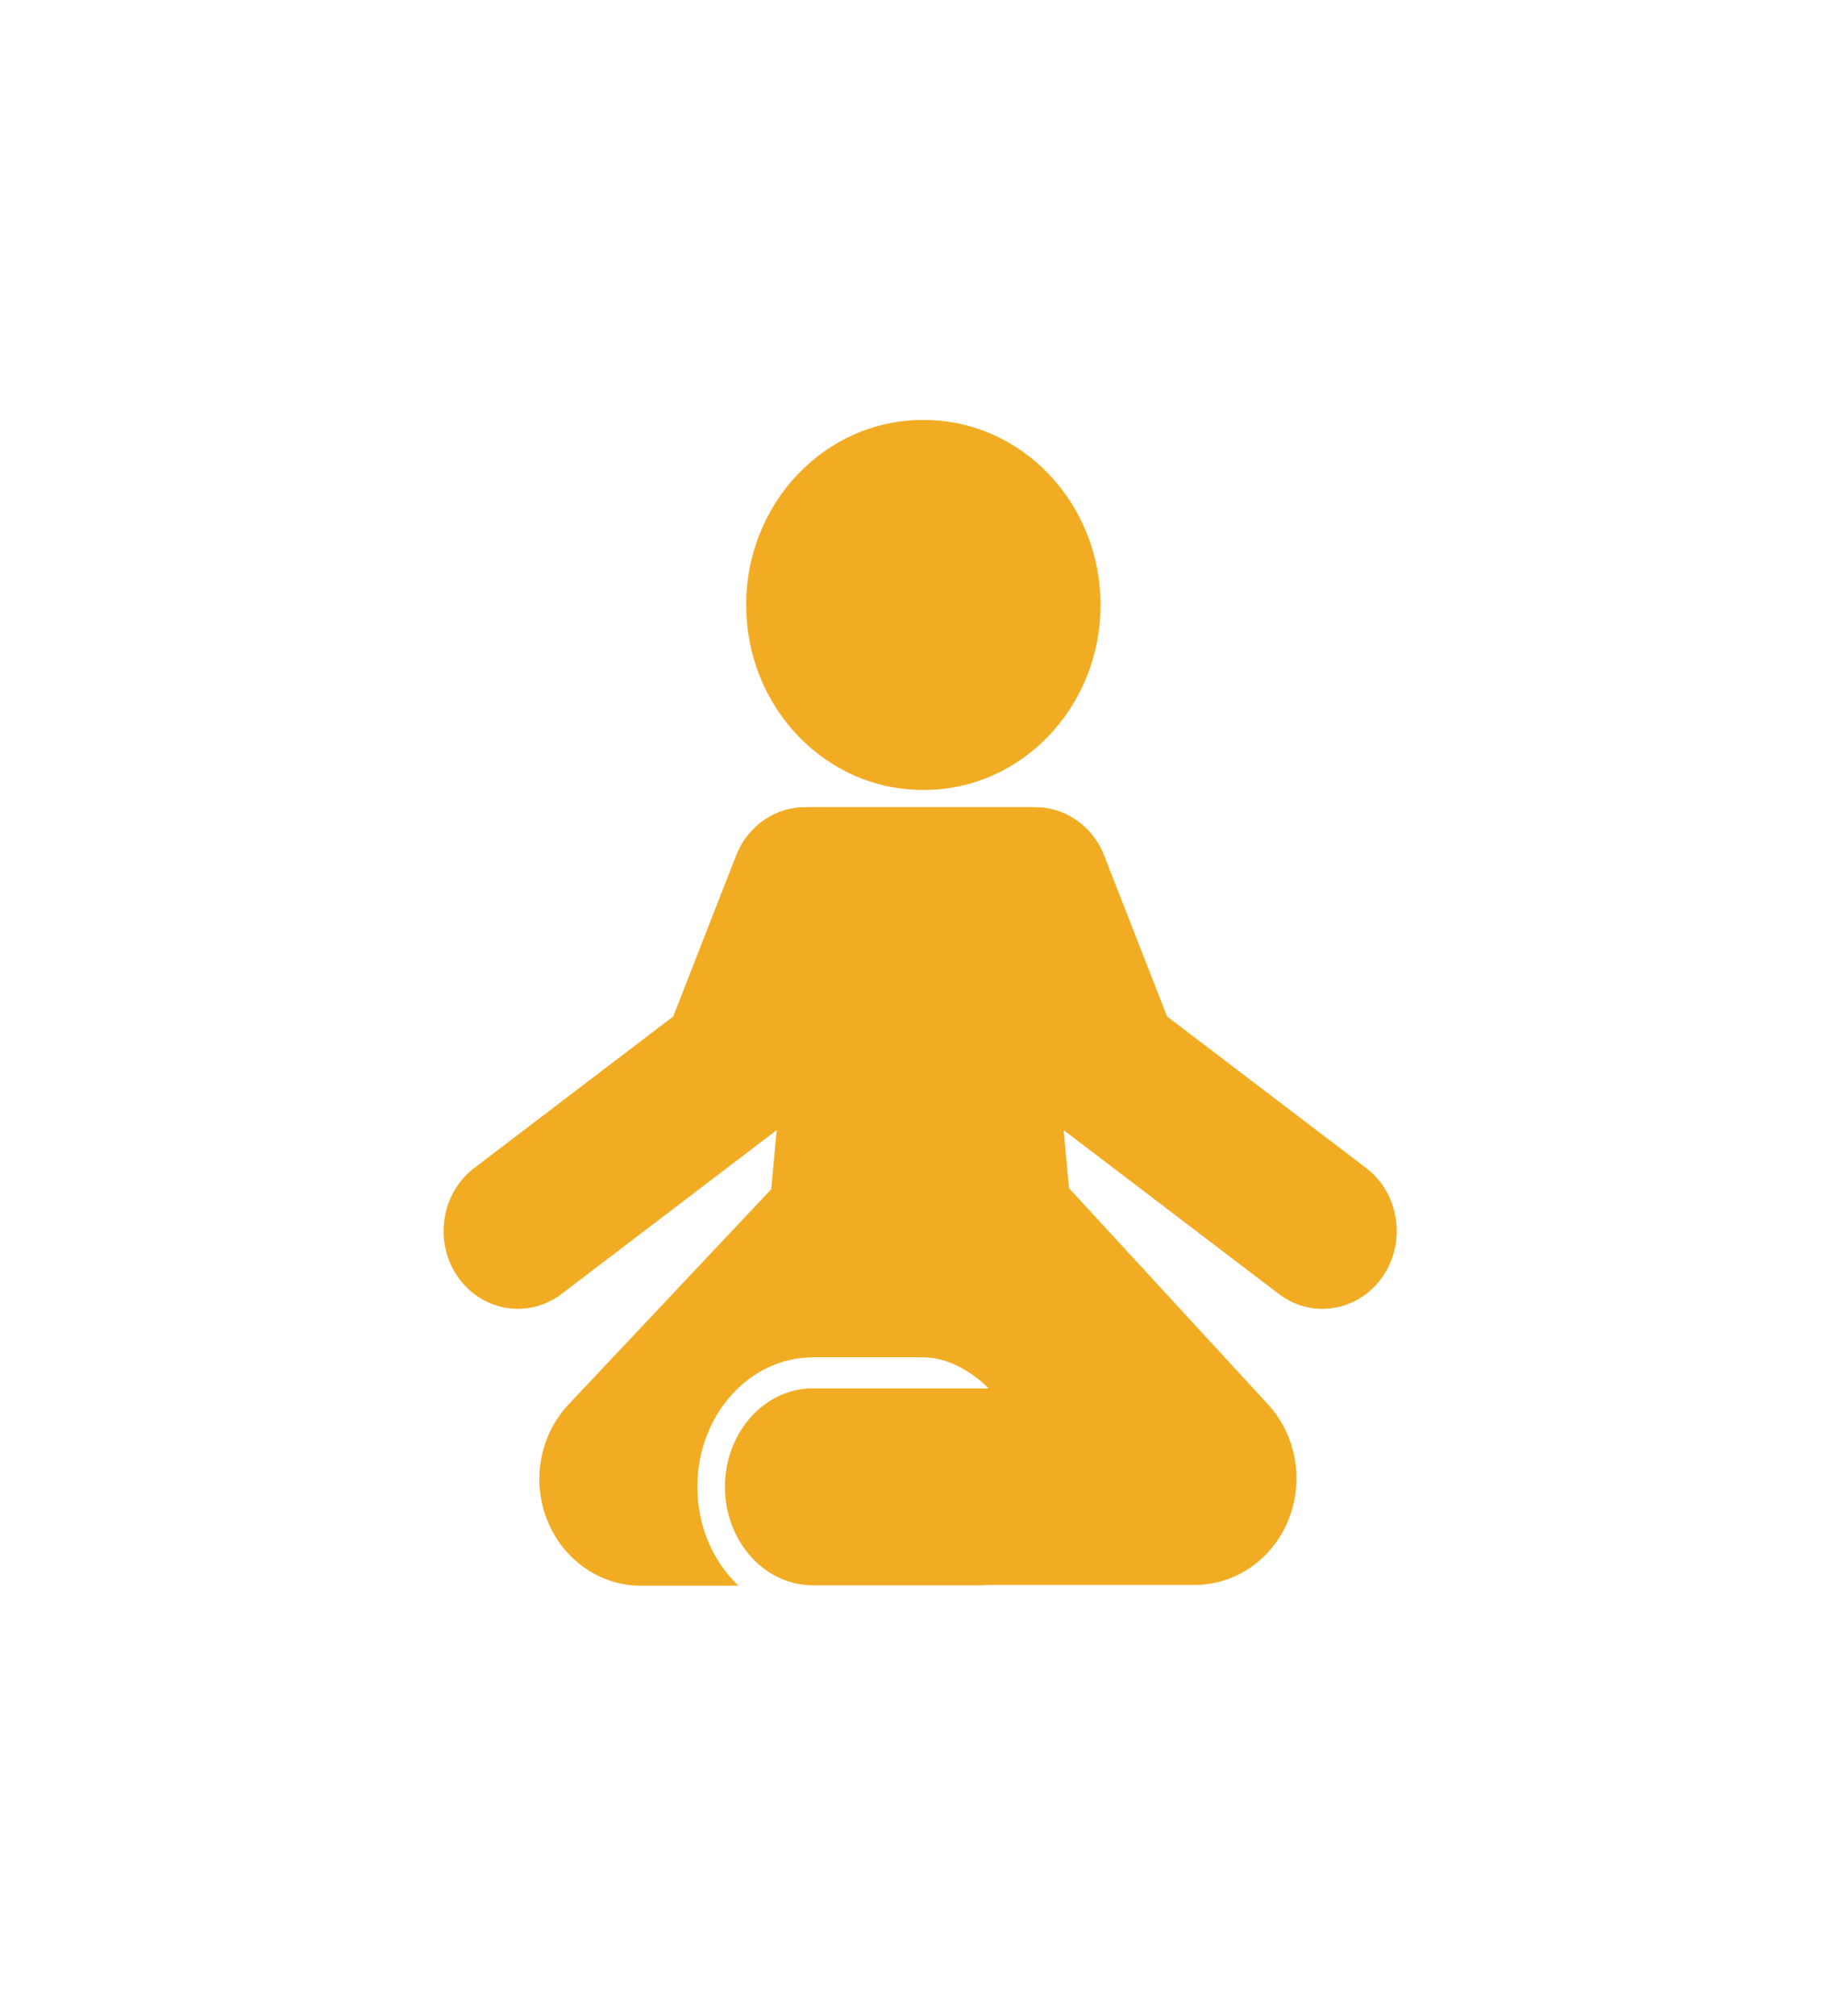 <svg width="44" height="48" viewBox="0 0 44 48" fill="none" xmlns="http://www.w3.org/2000/svg">
<g opacity="0.5" filter="url(#filter0_f)">
<path d="M21.982 18.805C21.987 18.805 21.992 18.804 21.996 18.804C22.001 18.804 22.006 18.805 22.011 18.805C24.333 18.805 26.216 16.834 26.216 14.402C26.216 11.971 24.333 10 22.011 10C22.006 10 22.001 10 21.996 10C21.992 10 21.987 10 21.982 10C19.66 10 17.777 11.971 17.777 14.402C17.777 16.834 19.66 18.805 21.982 18.805Z" fill="#F2AC24"/>
<path d="M32.544 27.809L27.802 24.2L26.302 20.366C26.017 19.637 25.337 19.202 24.627 19.218L24.627 19.216H19.214L19.214 19.218C18.503 19.202 17.824 19.637 17.538 20.366L16.039 24.2L11.297 27.809C10.507 28.411 10.332 29.569 10.906 30.396C11.252 30.894 11.792 31.158 12.338 31.158C12.699 31.158 13.063 31.043 13.377 30.804L18.504 26.902L18.373 28.314L13.525 33.458C12.853 34.191 12.663 35.273 13.044 36.208C13.424 37.143 14.301 37.75 15.272 37.75H17.589C16.992 37.184 16.611 36.34 16.611 35.397C16.611 33.697 17.845 32.314 19.363 32.314C19.363 32.314 21.138 32.314 22.002 32.314C22.867 32.314 23.553 33.054 23.553 33.054H19.363C18.21 33.054 17.271 34.105 17.271 35.397C17.271 36.689 18.21 37.74 19.363 37.74H23.421C23.466 37.736 23.512 37.736 23.557 37.731H28.462C29.433 37.731 30.31 37.124 30.69 36.189C31.071 35.254 30.881 34.172 30.209 33.439L25.466 28.289H25.465L25.337 26.902L30.464 30.804C30.778 31.043 31.142 31.158 31.502 31.158C32.049 31.158 32.588 30.894 32.934 30.396C33.509 29.569 33.334 28.411 32.544 27.809Z" fill="#F2AC24"/>
</g>
<path d="M21.982 18.805C21.987 18.805 21.992 18.804 21.996 18.804C22.001 18.804 22.006 18.805 22.011 18.805C24.333 18.805 26.216 16.834 26.216 14.402C26.216 11.971 24.333 10 22.011 10C22.006 10 22.001 10 21.996 10C21.992 10 21.987 10 21.982 10C19.66 10 17.777 11.971 17.777 14.402C17.777 16.834 19.66 18.805 21.982 18.805Z" fill="#F2AC24"/>
<path d="M32.544 27.809L27.802 24.2L26.302 20.366C26.017 19.637 25.337 19.202 24.627 19.218L24.627 19.216H19.214L19.214 19.218C18.503 19.202 17.824 19.637 17.538 20.366L16.039 24.2L11.297 27.809C10.507 28.411 10.332 29.569 10.906 30.396C11.252 30.894 11.792 31.158 12.338 31.158C12.699 31.158 13.063 31.043 13.377 30.804L18.504 26.902L18.373 28.314L13.525 33.458C12.853 34.191 12.663 35.273 13.044 36.208C13.424 37.143 14.301 37.75 15.272 37.75H17.589C16.992 37.184 16.611 36.34 16.611 35.397C16.611 33.697 17.845 32.314 19.363 32.314C19.363 32.314 21.138 32.314 22.002 32.314C22.867 32.314 23.553 33.054 23.553 33.054H19.363C18.21 33.054 17.271 34.105 17.271 35.397C17.271 36.689 18.21 37.74 19.363 37.74H23.421C23.466 37.736 23.512 37.736 23.557 37.731H28.462C29.433 37.731 30.31 37.124 30.69 36.189C31.071 35.254 30.881 34.172 30.209 33.439L25.466 28.289H25.465L25.337 26.902L30.464 30.804C30.778 31.043 31.142 31.158 31.502 31.158C32.049 31.158 32.588 30.894 32.934 30.396C33.509 29.569 33.334 28.411 32.544 27.809Z" fill="#F2AC24"/>
<defs>
<filter id="filter0_f" x="0.568" y="0" width="42.705" height="47.75" filterUnits="userSpaceOnUse" color-interpolation-filters="sRGB">
<feFlood flood-opacity="0" result="BackgroundImageFix"/>
<feBlend mode="normal" in="SourceGraphic" in2="BackgroundImageFix" result="shape"/>
<feGaussianBlur stdDeviation="5" result="effect1_foregroundBlur"/>
</filter>
</defs>
</svg>
